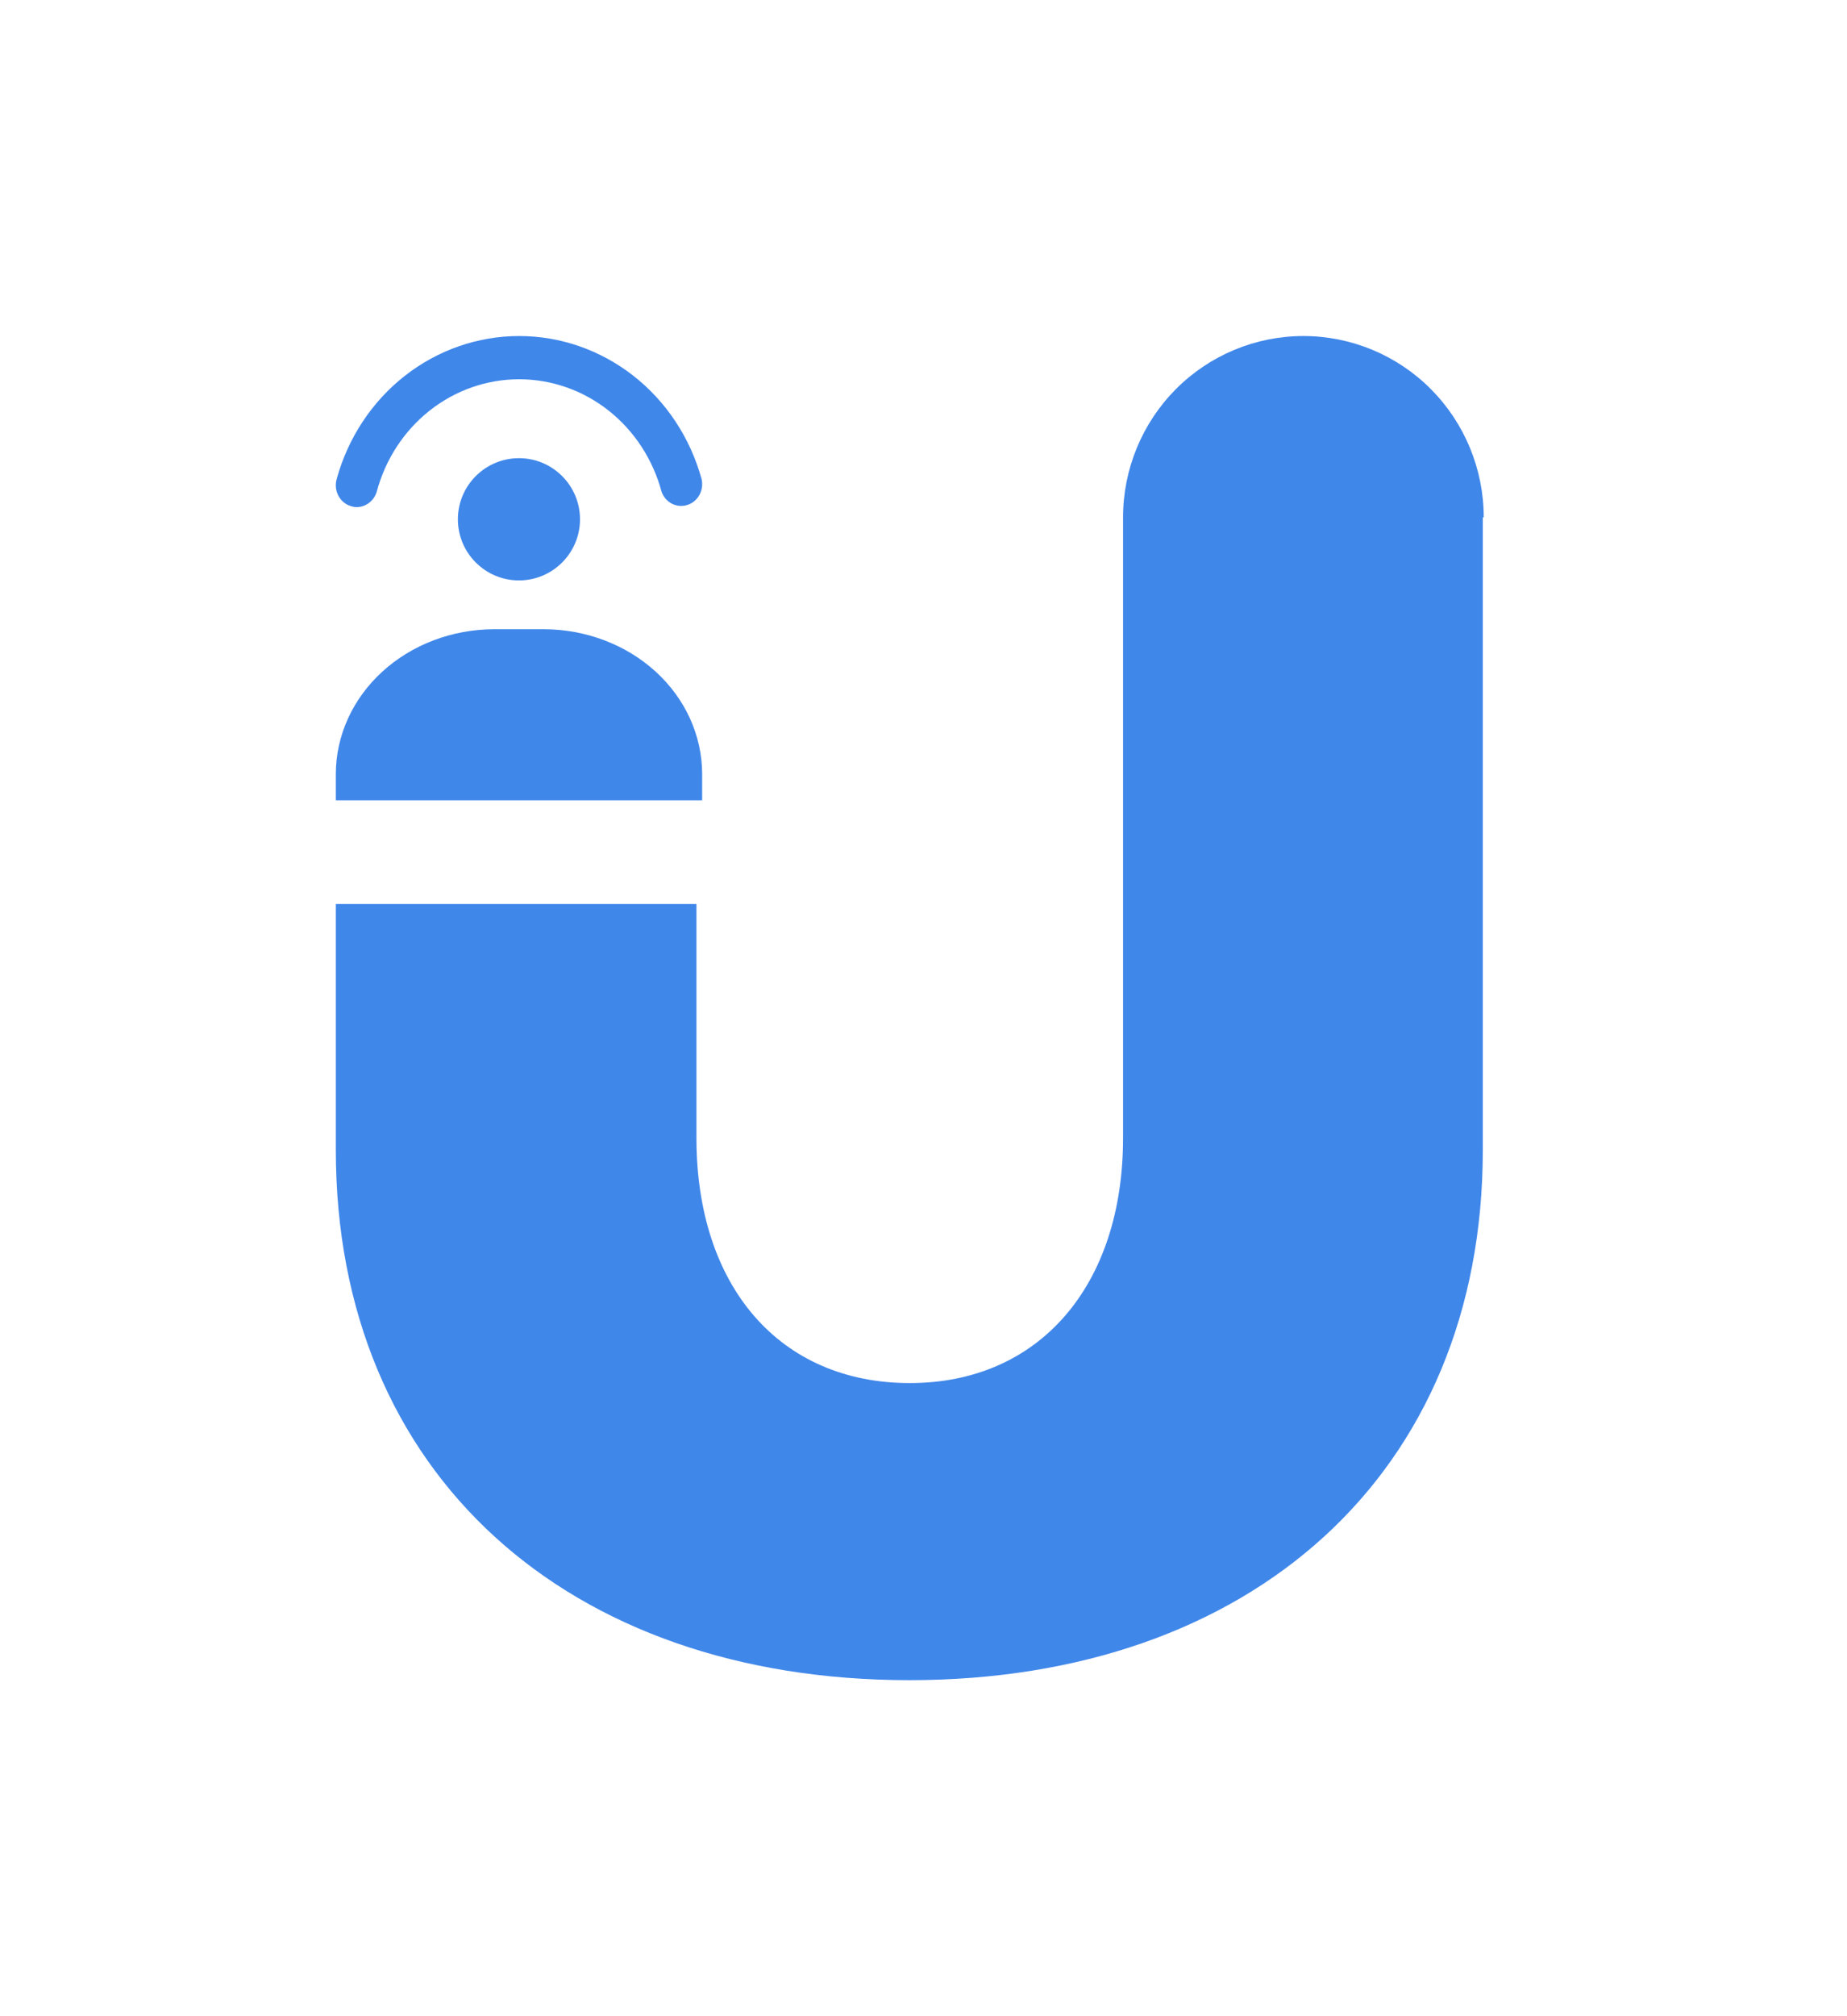<svg width="44" height="48" viewBox="0 0 44 48" fill="none" xmlns="http://www.w3.org/2000/svg">
<path d="M8.5 12.073C8.448 12.073 8.396 12.064 8.347 12.046C8.222 12.005 8.117 11.913 8.056 11.792C7.996 11.671 7.983 11.53 8.022 11.399C8.293 10.42 8.863 9.558 9.647 8.945C10.431 8.332 11.386 8 12.367 8C13.349 8 14.303 8.332 15.087 8.945C15.871 9.558 16.441 10.42 16.712 11.399C16.743 11.528 16.726 11.664 16.664 11.779C16.602 11.895 16.499 11.982 16.378 12.021C16.256 12.061 16.124 12.051 16.009 11.993C15.895 11.935 15.806 11.834 15.761 11.709C15.555 10.939 15.112 10.26 14.499 9.775C13.886 9.291 13.137 9.029 12.367 9.029C11.597 9.029 10.848 9.291 10.235 9.775C9.622 10.26 9.179 10.939 8.974 11.709C8.942 11.814 8.878 11.905 8.793 11.971C8.708 12.036 8.606 12.072 8.5 12.073Z" fill="#4087EA"/>
<path d="M16.727 19.053H8V18.422C8.003 17.51 8.401 16.636 9.107 15.991C9.813 15.346 10.769 14.983 11.768 14.98H12.96C13.958 14.983 14.915 15.346 15.621 15.991C16.327 16.636 16.724 17.51 16.727 18.422V19.053Z" fill="#4087EA"/>
<path d="M35.324 12.317V27.376C35.324 35.097 29.793 40 21.664 40C13.534 40 8 35.097 8 27.376V21.52H16.591V27.092C16.591 30.639 18.585 32.927 21.674 32.927C24.764 32.927 26.754 30.6 26.754 27.092V12.317C26.754 11.172 27.207 10.074 28.012 9.264C28.818 8.455 29.91 8 31.05 8C32.189 8 33.282 8.455 34.087 9.264C34.893 10.074 35.346 11.172 35.346 12.317H35.324Z" fill="#4087EA"/>
<path d="M12.363 13.818C13.166 13.818 13.817 13.166 13.817 12.363C13.817 11.56 13.166 10.908 12.363 10.908C11.559 10.908 10.908 11.56 10.908 12.363C10.908 13.166 11.559 13.818 12.363 13.818Z" fill="#4087EA"/>
</svg>
